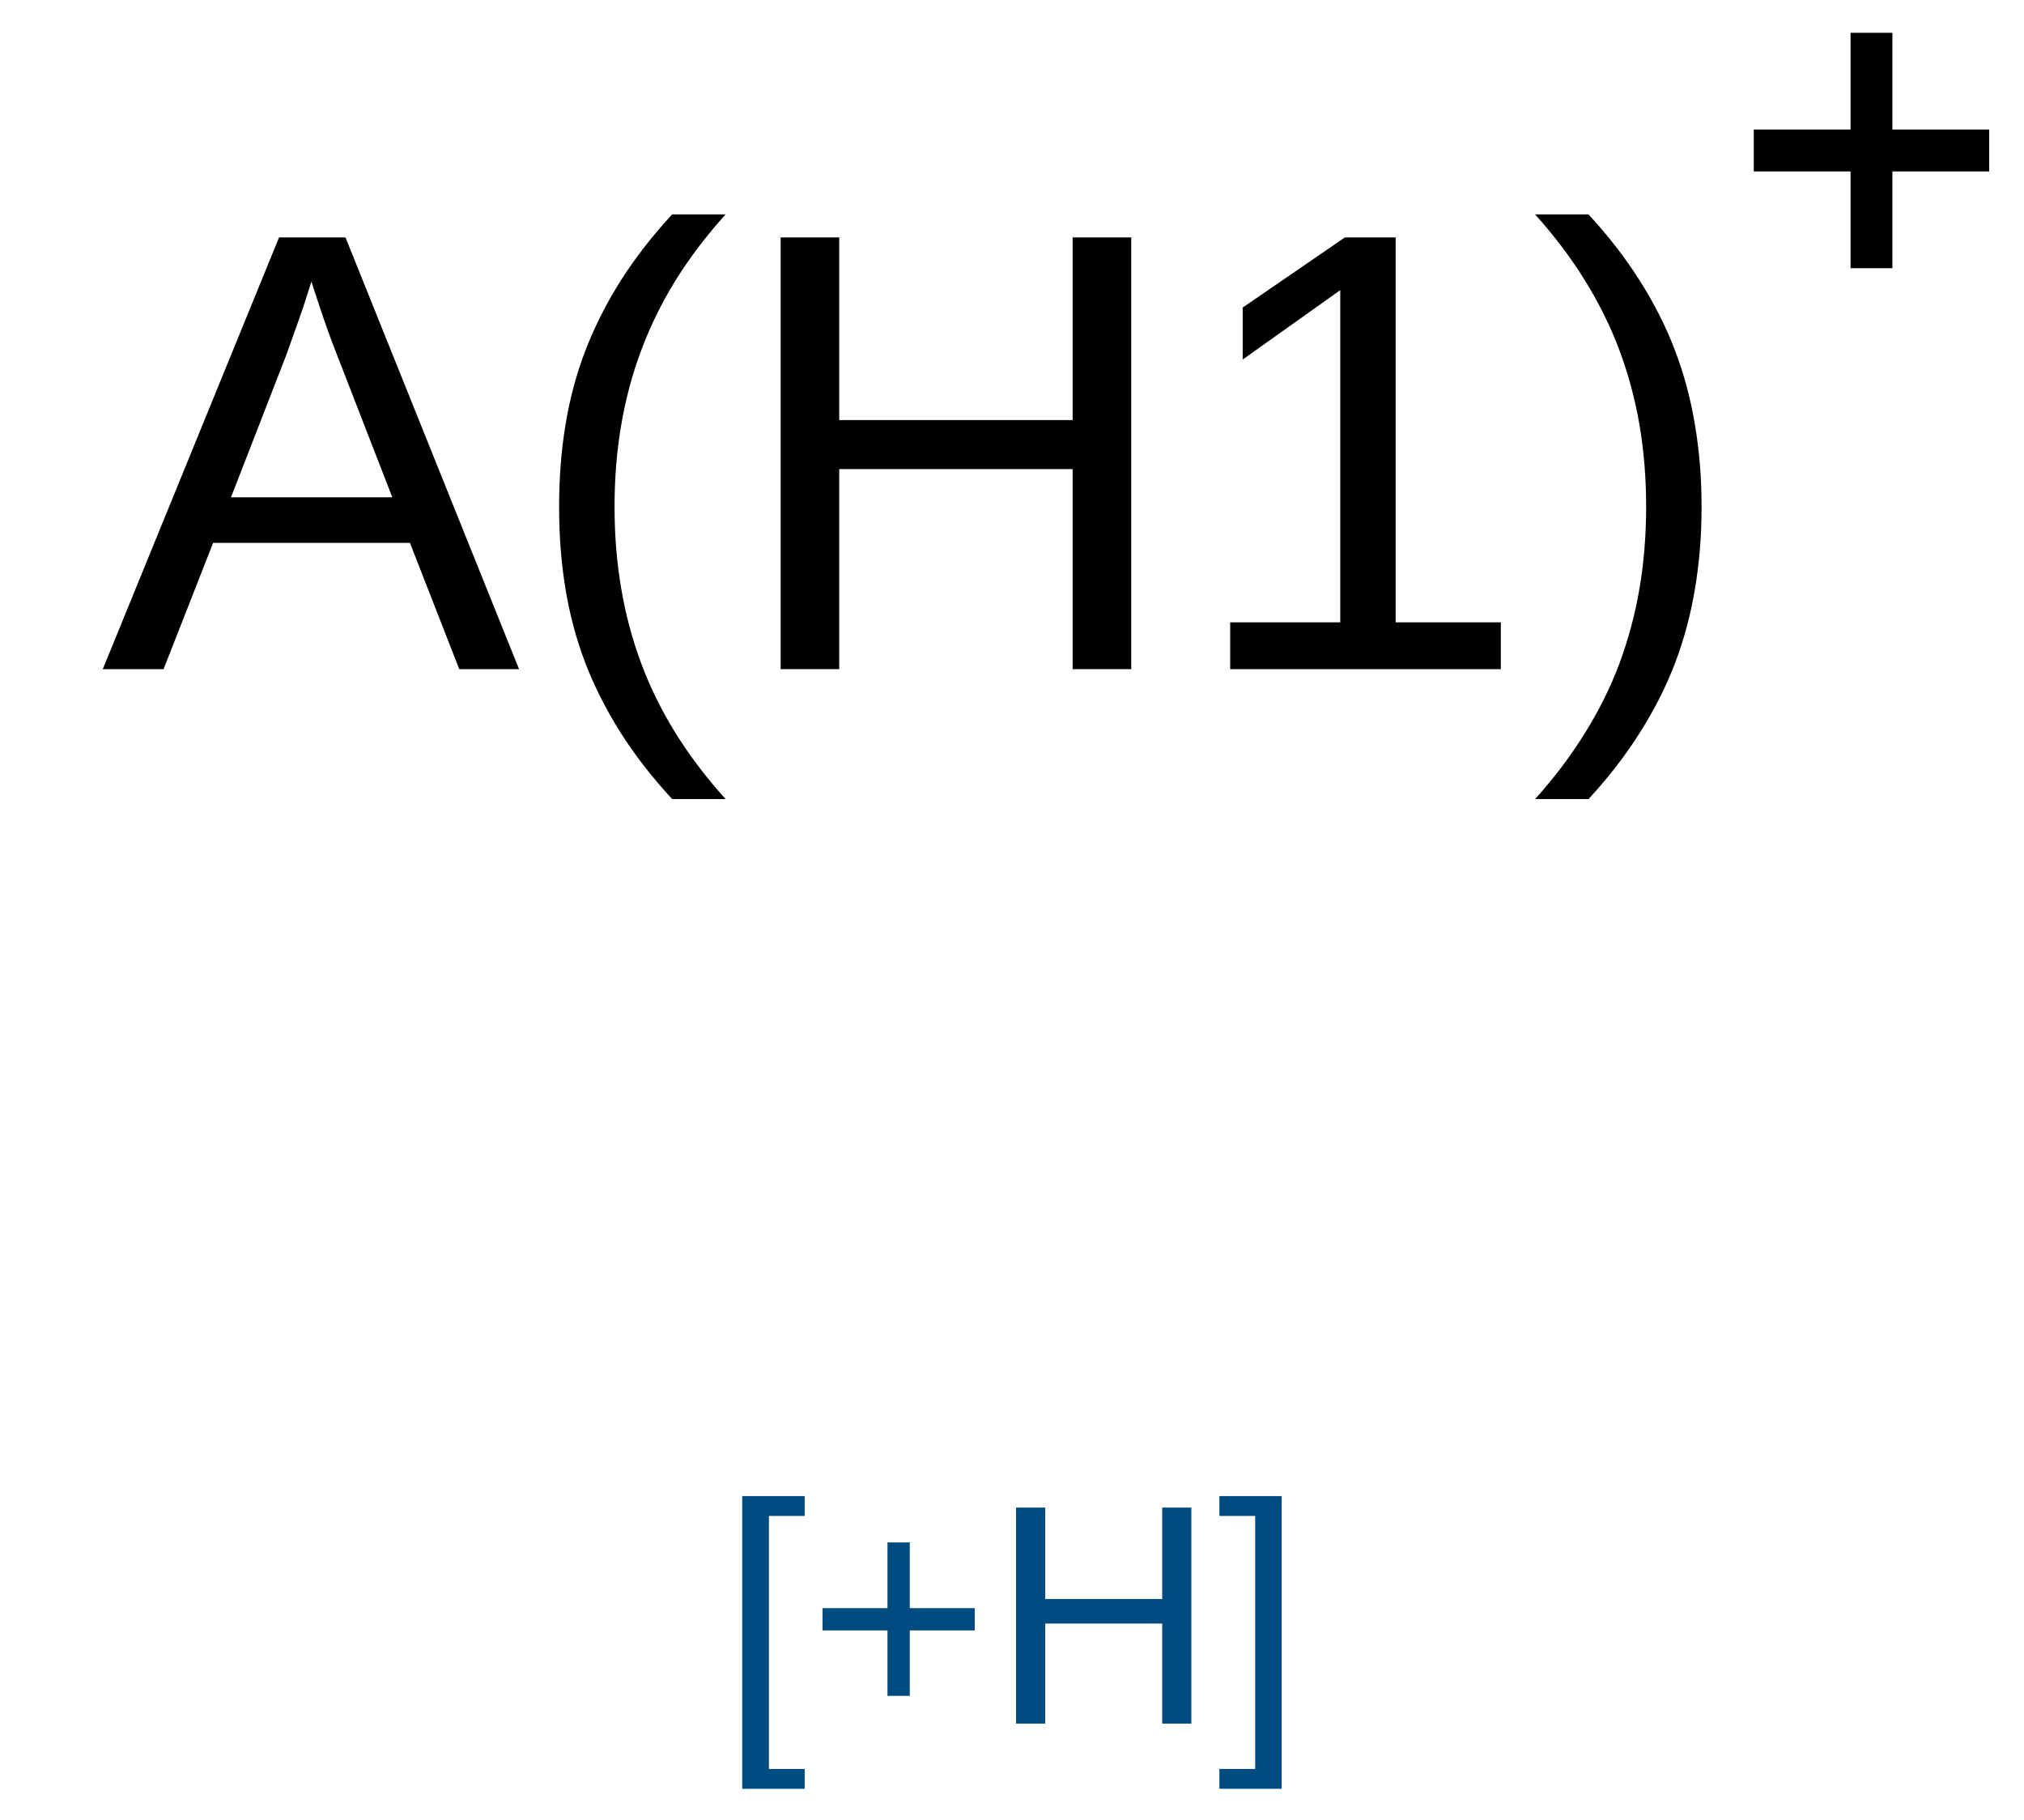 <?xml version="1.0" encoding="UTF-8"?>
<svg xmlns="http://www.w3.org/2000/svg" xmlns:xlink="http://www.w3.org/1999/xlink" width="129" height="116" viewBox="0 0 129 116">
<defs>
<g>
<g id="glyph-0-0">
<path d="M 1.328 0 L 1.328 -26.656 L 11.953 -26.656 L 11.953 0 Z M 2.656 -1.328 L 10.625 -1.328 L 10.625 -25.328 L 2.656 -25.328 Z M 2.656 -1.328 "/>
</g>
<g id="glyph-0-1">
<path d="M 22.797 0 L 19.656 -8.047 L 7.109 -8.047 L 3.953 0 L 0.078 0 L 11.312 -27.516 L 15.547 -27.516 L 26.609 0 Z M 15 -20.047 C 14.789 -20.566 14.594 -21.094 14.406 -21.625 C 14.219 -22.156 14.051 -22.641 13.906 -23.078 C 13.758 -23.516 13.641 -23.879 13.547 -24.172 C 13.453 -24.461 13.395 -24.641 13.375 -24.703 C 13.352 -24.641 13.297 -24.457 13.203 -24.156 C 13.109 -23.863 12.988 -23.492 12.844 -23.047 C 12.695 -22.609 12.523 -22.117 12.328 -21.578 C 12.141 -21.047 11.953 -20.52 11.766 -20 L 8.25 -10.953 L 18.531 -10.953 Z M 15 -20.047 "/>
</g>
<g id="glyph-0-2">
<path d="M 2.484 -10.391 C 2.484 -12.203 2.617 -13.93 2.891 -15.578 C 3.16 -17.234 3.586 -18.82 4.172 -20.344 C 4.766 -21.875 5.516 -23.352 6.422 -24.781 C 7.336 -26.219 8.426 -27.617 9.688 -28.984 L 13.094 -28.984 C 11.863 -27.617 10.801 -26.219 9.906 -24.781 C 9.02 -23.344 8.289 -21.859 7.719 -20.328 C 7.145 -18.797 6.719 -17.203 6.438 -15.547 C 6.156 -13.891 6.016 -12.16 6.016 -10.359 C 6.016 -8.547 6.156 -6.812 6.438 -5.156 C 6.719 -3.5 7.145 -1.898 7.719 -0.359 C 8.289 1.172 9.02 2.648 9.906 4.078 C 10.801 5.516 11.863 6.914 13.094 8.281 L 9.688 8.281 C 8.426 6.914 7.336 5.516 6.422 4.078 C 5.516 2.648 4.766 1.176 4.172 -0.344 C 3.586 -1.875 3.16 -3.461 2.891 -5.109 C 2.617 -6.754 2.484 -8.488 2.484 -10.312 Z M 2.484 -10.391 "/>
</g>
<g id="glyph-0-3">
<path d="M 21.891 0 L 21.891 -12.75 L 7.016 -12.75 L 7.016 0 L 3.281 0 L 3.281 -27.516 L 7.016 -27.516 L 7.016 -15.875 L 21.891 -15.875 L 21.891 -27.516 L 25.625 -27.516 L 25.625 0 Z M 21.891 0 "/>
</g>
<g id="glyph-0-4">
<path d="M 3.047 0 L 3.047 -2.984 L 10.062 -2.984 L 10.062 -24.156 L 3.844 -19.734 L 3.844 -23.047 L 10.359 -27.516 L 13.594 -27.516 L 13.594 -2.984 L 20.297 -2.984 L 20.297 0 Z M 3.047 0 "/>
</g>
<g id="glyph-0-5">
<path d="M 10.844 -10.312 C 10.844 -8.488 10.703 -6.754 10.422 -5.109 C 10.148 -3.461 9.723 -1.875 9.141 -0.344 C 8.555 1.176 7.805 2.648 6.891 4.078 C 5.984 5.516 4.898 6.914 3.641 8.281 L 0.234 8.281 C 1.461 6.914 2.52 5.516 3.406 4.078 C 4.301 2.648 5.035 1.172 5.609 -0.359 C 6.18 -1.898 6.609 -3.5 6.891 -5.156 C 7.172 -6.812 7.312 -8.547 7.312 -10.359 C 7.312 -12.16 7.172 -13.891 6.891 -15.547 C 6.609 -17.203 6.18 -18.797 5.609 -20.328 C 5.035 -21.859 4.301 -23.344 3.406 -24.781 C 2.52 -26.219 1.461 -27.617 0.234 -28.984 L 3.641 -28.984 C 4.898 -27.617 5.984 -26.219 6.891 -24.781 C 7.805 -23.352 8.555 -21.875 9.141 -20.344 C 9.723 -18.82 10.148 -17.234 10.422 -15.578 C 10.703 -13.93 10.844 -12.203 10.844 -10.391 Z M 10.844 -10.312 "/>
</g>
<g id="glyph-1-0">
<path d="M 0.672 0 L 0.672 -13.328 L 5.984 -13.328 L 5.984 0 Z M 1.328 -0.672 L 5.312 -0.672 L 5.312 -12.672 L 1.328 -12.672 Z M 1.328 -0.672 "/>
</g>
<g id="glyph-1-1">
<path d="M 1.422 4.156 L 1.422 -14.5 L 5.406 -14.5 L 5.406 -13.234 L 3.125 -13.234 L 3.125 2.891 L 5.406 2.891 L 5.406 4.156 Z M 1.422 4.156 "/>
</g>
<g id="glyph-1-2">
<path d="M 6.547 -5.938 L 6.547 -1.766 L 5.125 -1.766 L 5.125 -5.938 L 0.984 -5.938 L 0.984 -7.359 L 5.125 -7.359 L 5.125 -11.547 L 6.547 -11.547 L 6.547 -7.359 L 10.688 -7.359 L 10.688 -5.938 Z M 6.547 -5.938 "/>
</g>
<g id="glyph-1-3">
<path d="M 10.953 0 L 10.953 -6.375 L 3.5 -6.375 L 3.5 0 L 1.641 0 L 1.641 -13.766 L 3.5 -13.766 L 3.5 -7.938 L 10.953 -7.938 L 10.953 -13.766 L 12.812 -13.766 L 12.812 0 Z M 10.953 0 "/>
</g>
<g id="glyph-1-4">
<path d="M 0.156 4.156 L 0.156 2.891 L 2.438 2.891 L 2.438 -13.234 L 0.156 -13.234 L 0.156 -14.5 L 4.125 -14.5 L 4.125 4.156 Z M 0.156 4.156 "/>
</g>
</g>
</defs>
<rect x="-12.9" y="-11.6" width="154.8" height="139.2" fill="rgb(100%, 100%, 100%)" fill-opacity="1"/>
<g fill="rgb(0%, 0%, 0%)" fill-opacity="1">
<use xlink:href="#glyph-0-1" x="6.473" y="42.648"/>
<use xlink:href="#glyph-0-2" x="33.152" y="42.648"/>
<use xlink:href="#glyph-0-3" x="46.473" y="42.648"/>
<use xlink:href="#glyph-0-4" x="75.359" y="42.648"/>
<use xlink:href="#glyph-0-5" x="97.605" y="42.648"/>
</g>
<path fill-rule="nonzero" fill="rgb(0%, 0%, 0%)" fill-opacity="1" d="M 111.777 8.258 L 117.945 8.258 L 117.945 2.09 L 120.613 2.09 L 120.613 8.258 L 126.781 8.258 L 126.781 10.926 L 120.613 10.926 L 120.613 17.094 L 117.945 17.094 L 117.945 10.926 L 111.777 10.926 "/>
<g fill="rgb(0%, 30%, 50%)" fill-opacity="1">
<use xlink:href="#glyph-1-1" x="45.883" y="109.852"/>
<use xlink:href="#glyph-1-2" x="51.439" y="109.852"/>
<use xlink:href="#glyph-1-3" x="63.119" y="109.852"/>
<use xlink:href="#glyph-1-4" x="77.562" y="109.852"/>
</g>
</svg>
